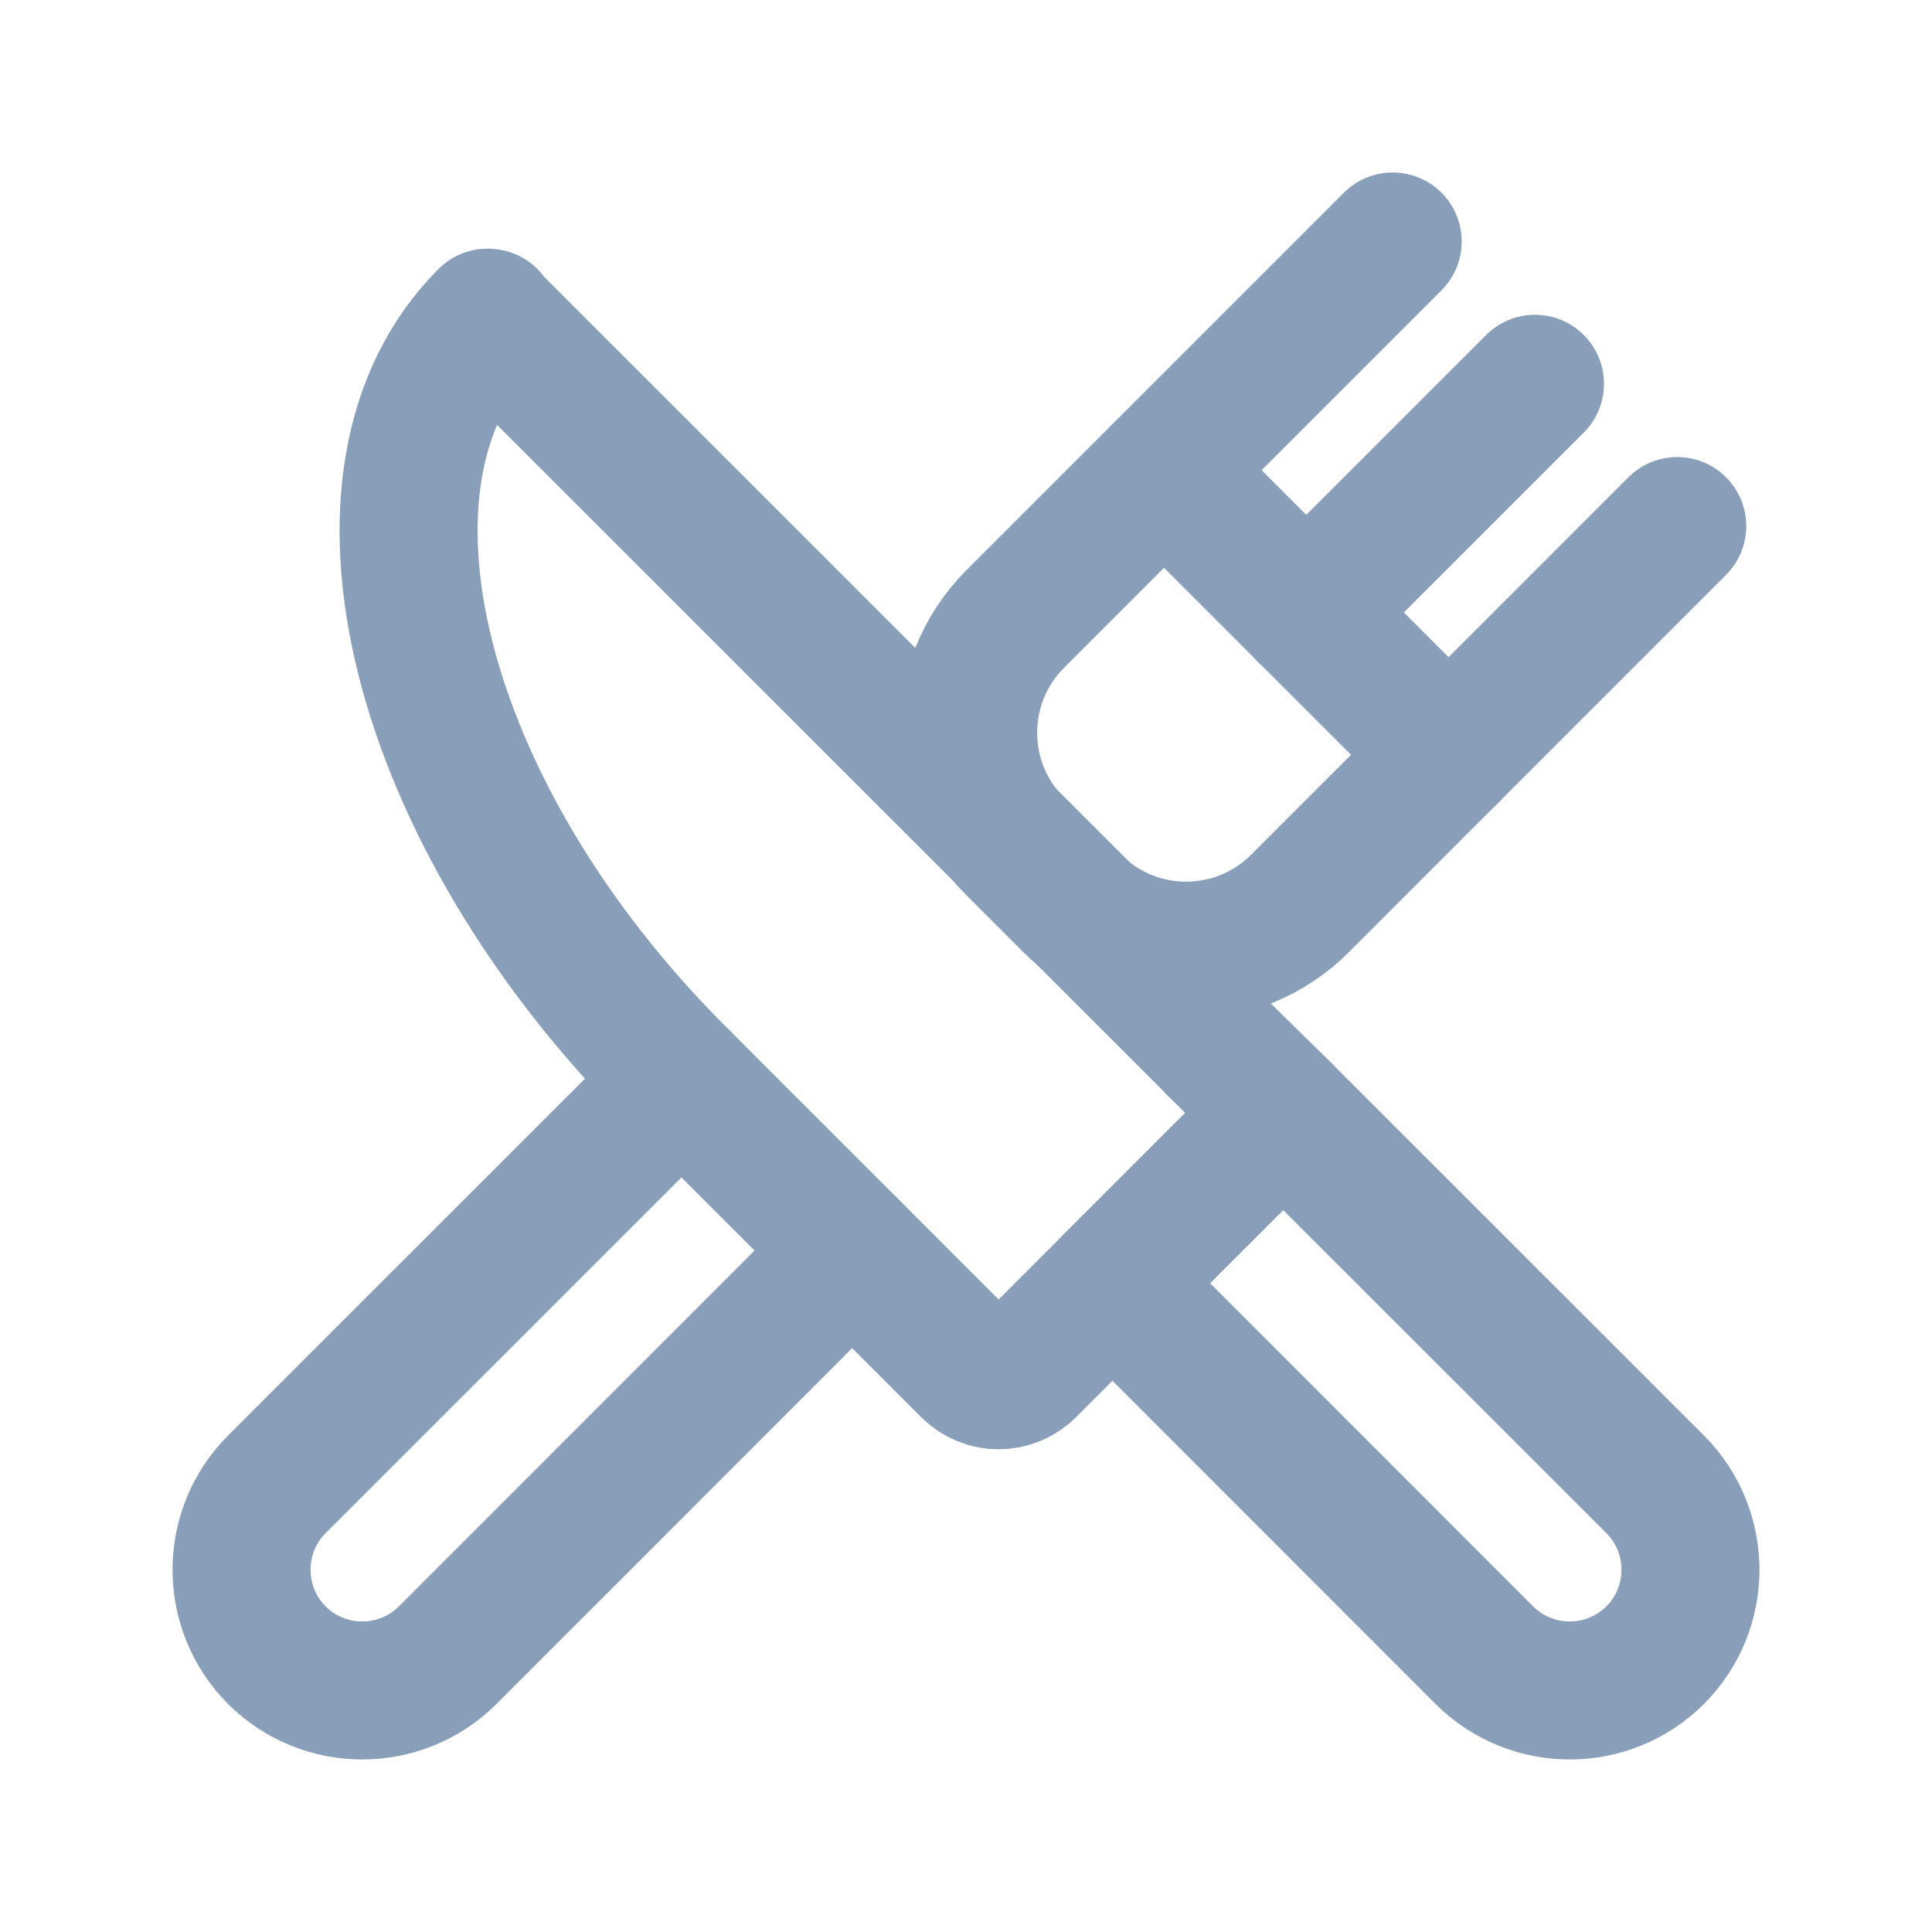 <svg width="14" height="14" viewBox="0 0 14 14" fill="none" xmlns="http://www.w3.org/2000/svg">
<g id="Group">
<path id="Path" d="M6.175 9.062L3.244 11.994C2.902 12.335 2.348 12.335 2.006 11.994V11.994C1.665 11.652 1.665 11.098 2.006 10.756L4.938 7.825" stroke="#899EB9" stroke-linecap="round" stroke-linejoin="round"/>
<path id="Path_2" d="M10.092 1.75L7.357 4.485C6.902 4.94 6.902 5.679 7.357 6.134L7.77 6.547C7.989 6.766 8.285 6.889 8.595 6.889C8.904 6.889 9.201 6.766 9.42 6.547L12.154 3.812" stroke="#899EB9" stroke-linecap="round" stroke-linejoin="round"/>
<path id="Path_3" fill-rule="evenodd" clip-rule="evenodd" d="M8.061 9.298L9.298 8.061L11.994 10.756C12.335 11.098 12.335 11.652 11.994 11.994V11.994C11.652 12.335 11.098 12.335 10.756 11.994L8.061 9.298Z" stroke="#899EB9" stroke-linecap="round" stroke-linejoin="round"/>
<path id="Path_4" d="M9.465 4.439L11.123 2.781" stroke="#899EB9" stroke-linecap="round" stroke-linejoin="round"/>
<path id="Path_5" d="M8.803 7.574L9.299 8.061L7.443 9.917C7.388 9.971 7.314 10.002 7.236 10.002C7.159 10.002 7.085 9.971 7.03 9.917L4.903 7.79C3.009 5.896 2.395 3.439 3.531 2.303H3.541L3.532 2.302L9.295 8.064" stroke="#899EB9" stroke-linecap="round" stroke-linejoin="round"/>
<path id="Path_6" d="M10.498 5.47L8.436 3.408" stroke="#899EB9" stroke-linecap="round" stroke-linejoin="round"/>
</g>
</svg>
